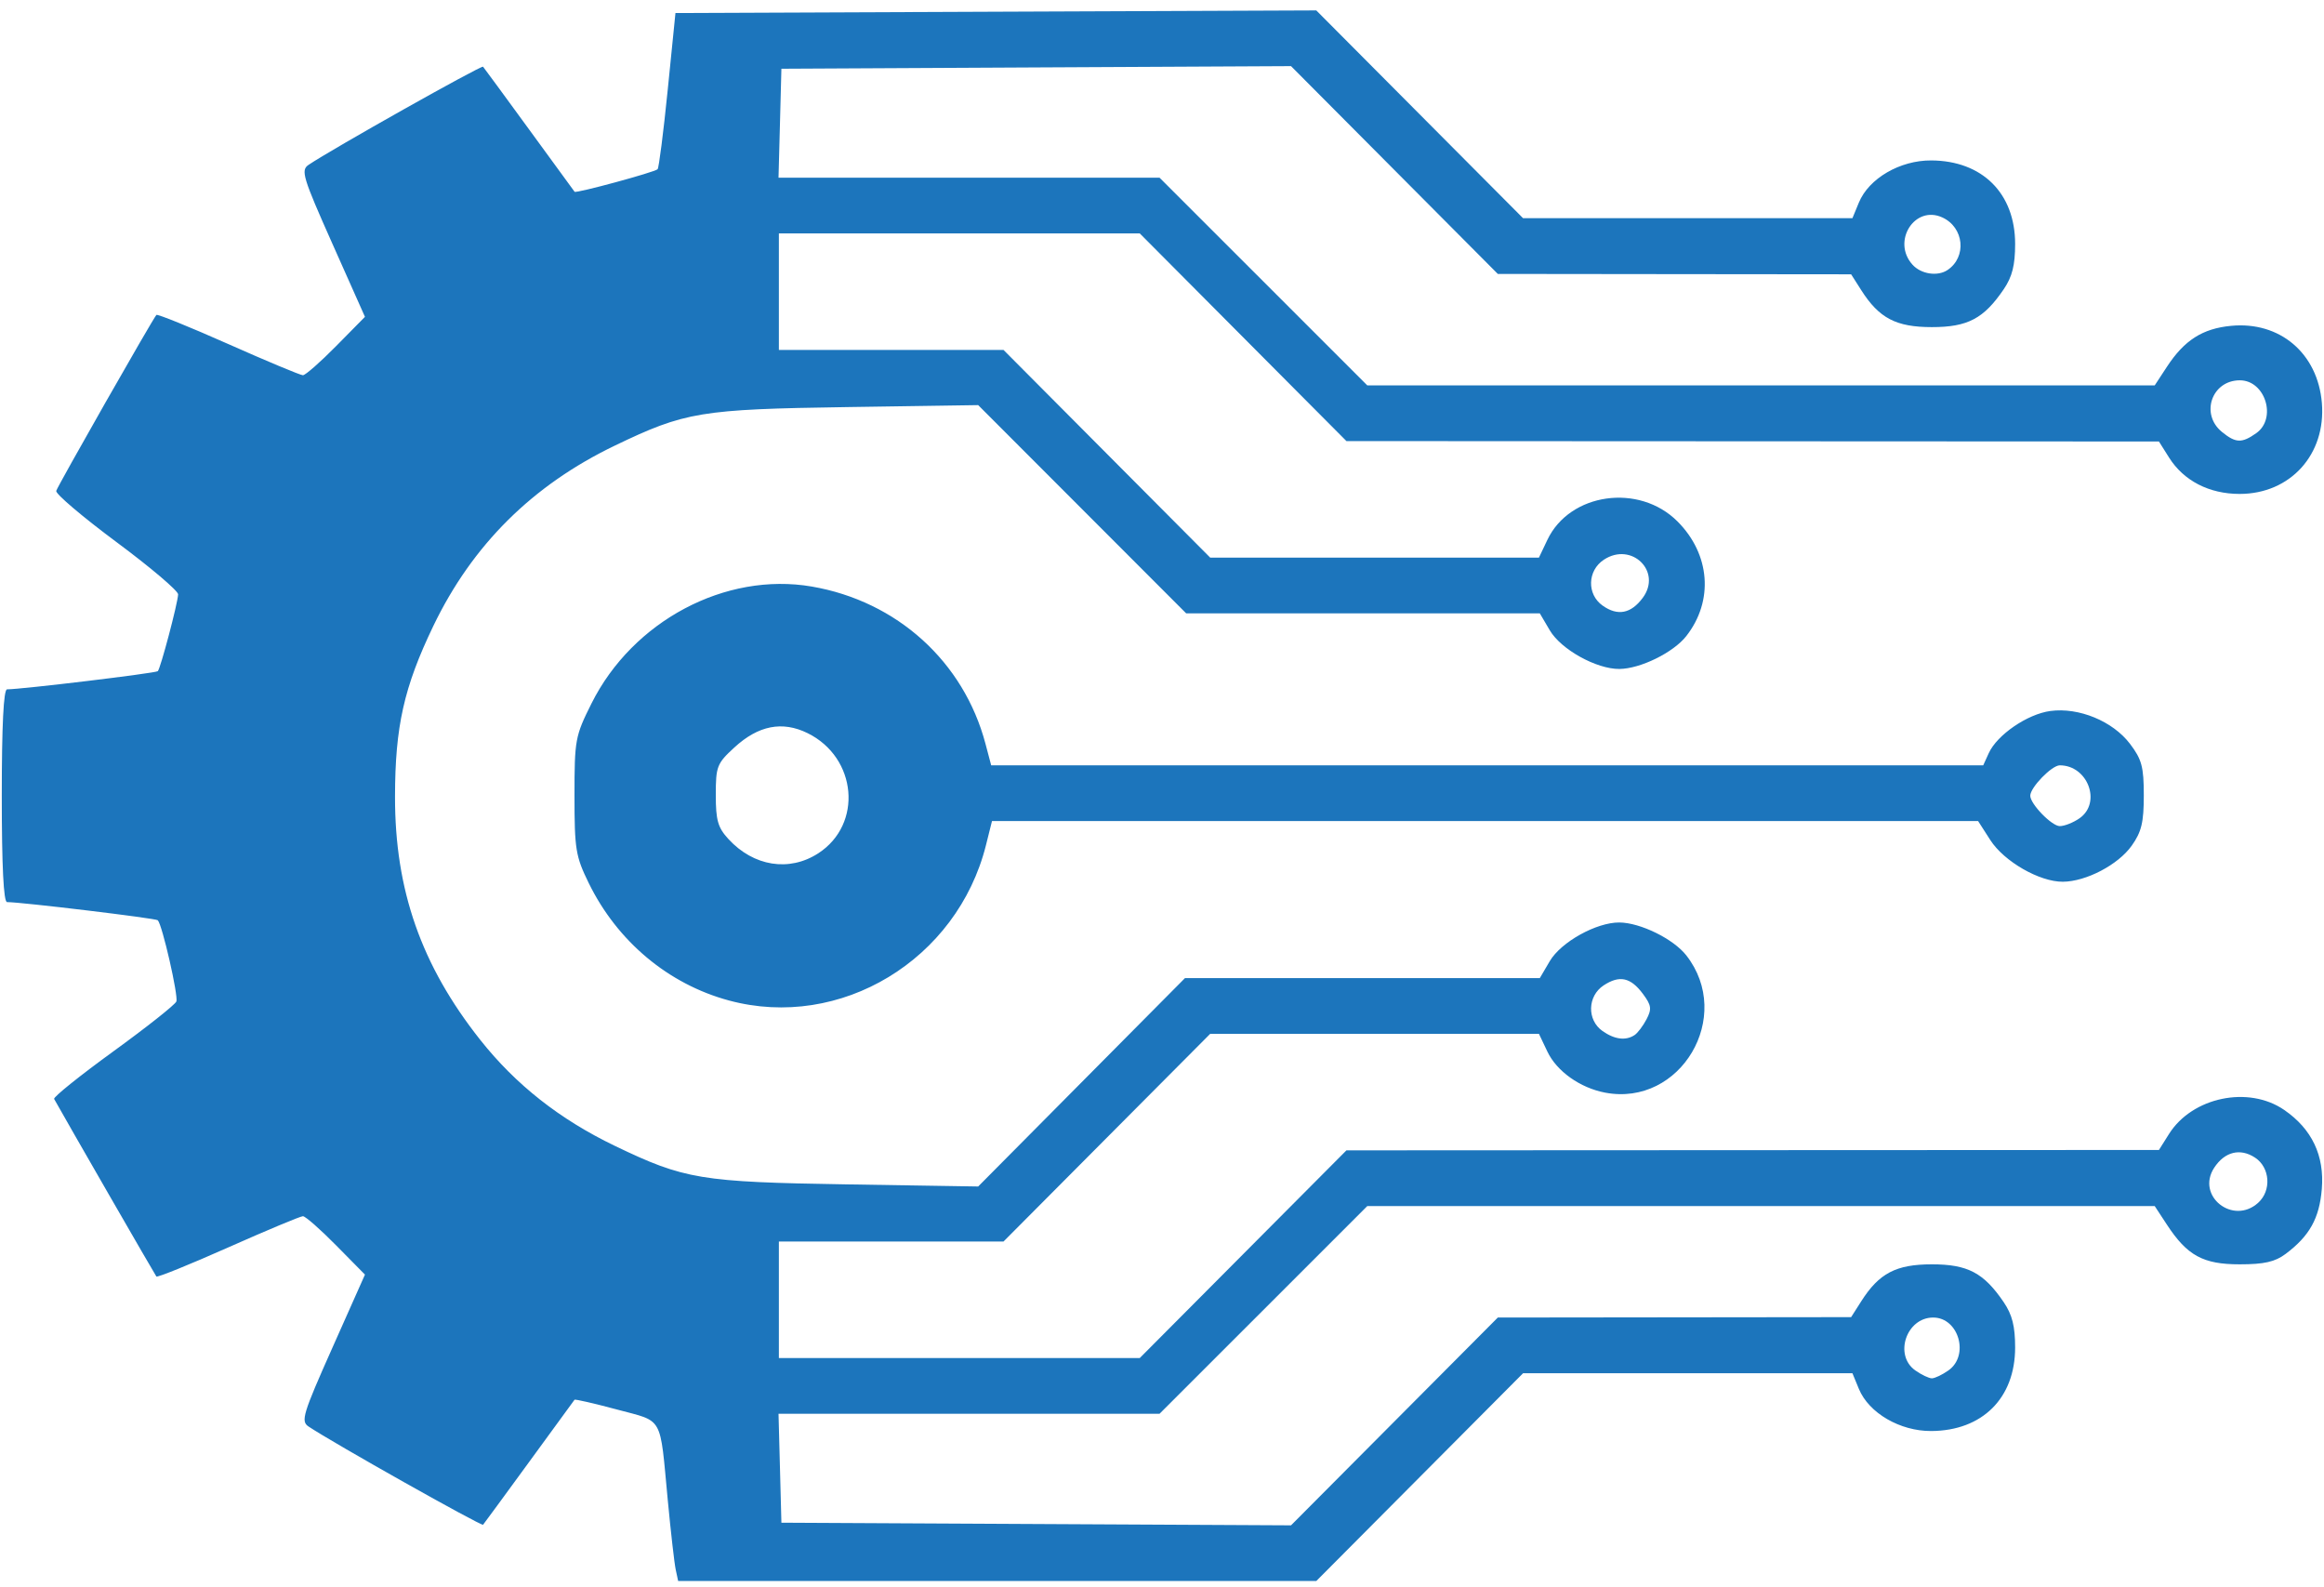 <svg width="104" height="71" viewBox="0 0 104 71" fill="none" xmlns="http://www.w3.org/2000/svg">
<path fill-rule="evenodd" clip-rule="evenodd" d="M30.238 70.231C30.178 69.95 30.018 68.548 29.882 67.114C29.519 63.287 29.716 63.636 27.601 63.067C26.586 62.795 25.735 62.599 25.71 62.633C25.685 62.666 24.771 63.918 23.68 65.414C22.589 66.91 21.661 68.175 21.618 68.225C21.55 68.303 14.878 64.549 13.806 63.829C13.454 63.593 13.549 63.28 14.876 60.302L16.332 57.033L15.044 55.727C14.336 55.008 13.666 54.42 13.556 54.42C13.447 54.42 11.944 55.048 10.216 55.815C8.489 56.583 7.04 57.169 6.998 57.118C6.94 57.05 2.907 50.047 2.422 49.173C2.377 49.093 3.568 48.136 5.067 47.048C6.567 45.96 7.838 44.954 7.892 44.812C7.988 44.56 7.261 41.378 7.061 41.177C6.973 41.089 0.96 40.365 0.316 40.365C0.16 40.365 0.08 38.759 0.08 35.605C0.08 32.451 0.16 30.845 0.316 30.845C0.966 30.845 6.973 30.121 7.062 30.032C7.184 29.91 7.952 27.005 7.971 26.596C7.978 26.441 6.739 25.389 5.217 24.259C3.696 23.129 2.48 22.097 2.516 21.965C2.574 21.753 6.804 14.322 6.998 14.092C7.04 14.041 8.489 14.628 10.216 15.395C11.944 16.163 13.447 16.79 13.556 16.79C13.666 16.79 14.336 16.202 15.044 15.484L16.332 14.177L14.876 10.909C13.547 7.927 13.454 7.617 13.806 7.378C14.817 6.691 21.549 2.905 21.617 2.985C21.661 3.035 22.589 4.3 23.68 5.796C24.771 7.292 25.686 8.546 25.713 8.581C25.774 8.661 29.283 7.709 29.427 7.573C29.485 7.519 29.689 5.924 29.88 4.029L30.227 0.583L44.565 0.524L58.904 0.466L63.531 5.115L68.157 9.763H75.527H82.897L83.186 9.063C83.632 7.983 85.026 7.171 86.423 7.179C88.71 7.19 90.178 8.652 90.178 10.916C90.178 11.864 90.048 12.381 89.67 12.939C88.776 14.257 88.056 14.637 86.452 14.637C84.851 14.637 84.09 14.239 83.291 12.983L82.839 12.274L74.934 12.266L67.028 12.257L62.401 7.608L57.774 2.959L46.371 3.017L34.968 3.076L34.904 5.513L34.839 7.95H43.365H51.889L56.538 12.597L61.186 17.244H78.805H96.425L96.971 16.411C97.751 15.222 98.564 14.702 99.839 14.58C102.025 14.368 103.721 15.809 103.905 18.032C104.095 20.332 102.494 22.101 100.225 22.101C98.862 22.101 97.721 21.513 97.065 20.472L96.613 19.755L78.434 19.746L60.254 19.737L55.629 15.09L51.004 10.443H42.929H34.855V13.05V15.657H39.881H44.907L49.532 20.304L54.157 24.951H61.513H68.868L69.246 24.156C70.247 22.048 73.355 21.61 75.072 23.335C76.537 24.805 76.695 26.889 75.461 28.463C74.884 29.199 73.404 29.926 72.467 29.933C71.442 29.941 69.857 29.061 69.354 28.204L68.907 27.445H60.995H53.082L48.428 22.786L43.774 18.127L37.903 18.215C31.351 18.312 30.657 18.427 27.516 19.938C23.825 21.712 21.134 24.387 19.391 28.011C18.076 30.748 17.681 32.508 17.677 35.646C17.671 39.828 18.851 43.194 21.489 46.527C23.079 48.535 25.05 50.087 27.516 51.273C30.634 52.772 31.352 52.891 37.903 52.996L43.774 53.09L48.401 48.428L53.028 43.766H60.968H68.907L69.354 43.006C69.857 42.15 71.442 41.27 72.467 41.277C73.404 41.284 74.884 42.011 75.461 42.747C77.604 45.482 75.211 49.532 71.831 48.891C70.71 48.678 69.664 47.935 69.246 47.054L68.868 46.259H61.513H54.157L49.532 50.906L44.907 55.553H39.881H34.855V58.16V60.767H42.929H51.004L55.629 56.12L60.254 51.473L78.434 51.464L96.613 51.456L97.065 50.739C98.103 49.09 100.621 48.565 102.218 49.664C103.459 50.517 104.026 51.709 103.902 53.203C103.794 54.513 103.353 55.305 102.284 56.106C101.808 56.463 101.323 56.573 100.226 56.573C98.592 56.573 97.88 56.186 96.971 54.799L96.425 53.967H78.805H61.186L56.538 58.614L51.889 63.261H43.365H34.839L34.904 65.697L34.968 68.134L46.371 68.193L57.774 68.252L62.401 63.603L67.028 58.954L74.934 58.945L82.839 58.936L83.291 58.227C84.09 56.971 84.851 56.573 86.452 56.573C88.056 56.573 88.776 56.953 89.67 58.271C90.048 58.829 90.178 59.347 90.178 60.295C90.178 62.559 88.71 64.02 86.423 64.032C85.026 64.039 83.632 63.227 83.186 62.148L82.897 61.447H75.527H68.157L63.532 66.094L58.907 70.741H44.627H30.347L30.238 70.231ZM87.192 61.321C88.143 60.652 87.654 58.954 86.51 58.954C85.31 58.954 84.742 60.639 85.712 61.321C85.988 61.515 86.321 61.674 86.452 61.674C86.583 61.674 86.916 61.515 87.192 61.321ZM101.055 53.818C101.659 53.27 101.587 52.242 100.915 51.799C100.248 51.361 99.556 51.532 99.085 52.253C98.262 53.514 99.931 54.839 101.055 53.818ZM73.152 46.312C73.288 46.221 73.528 45.904 73.683 45.608C73.924 45.148 73.901 44.982 73.523 44.474C72.972 43.732 72.475 43.624 71.763 44.092C71.037 44.57 71.01 45.639 71.712 46.133C72.254 46.514 72.757 46.577 73.152 46.312ZM32.62 44.767C29.908 44.035 27.621 42.12 26.347 39.515C25.76 38.315 25.709 38.006 25.709 35.605C25.709 33.097 25.738 32.941 26.471 31.474C28.317 27.783 32.466 25.582 36.326 26.245C40.141 26.901 43.127 29.604 44.101 33.282L44.356 34.245H66.553H88.75L88.997 33.702C89.369 32.882 90.725 31.953 91.752 31.814C93.028 31.642 94.547 32.268 95.319 33.284C95.846 33.979 95.936 34.312 95.936 35.587C95.936 36.799 95.834 37.222 95.394 37.842C94.787 38.696 93.353 39.446 92.314 39.454C91.272 39.461 89.685 38.55 89.067 37.589L88.521 36.739H66.457H44.392L44.123 37.815C42.836 42.951 37.605 46.113 32.62 44.767ZM36.616 38.183C38.621 36.886 38.357 33.896 36.14 32.805C35.01 32.249 33.935 32.459 32.861 33.448C32.083 34.163 32.032 34.294 32.032 35.57C32.032 36.705 32.125 37.03 32.597 37.543C33.724 38.769 35.318 39.022 36.616 38.183ZM93.063 36.612C94.055 35.915 93.43 34.245 92.176 34.245C91.817 34.245 90.855 35.235 90.855 35.605C90.855 35.975 91.817 36.965 92.176 36.965C92.388 36.965 92.787 36.806 93.063 36.612ZM73.515 26.749C74.387 25.572 73.014 24.228 71.773 25.045C71.034 25.531 71.005 26.594 71.718 27.098C72.392 27.576 72.989 27.459 73.515 26.749ZM100.966 19.384C101.903 18.726 101.375 17.017 100.234 17.017C98.977 17.017 98.452 18.529 99.433 19.327C100.05 19.829 100.32 19.839 100.966 19.384ZM87.152 12.083C88.025 11.498 87.894 10.175 86.919 9.729C85.682 9.163 84.646 10.802 85.584 11.842C85.966 12.267 86.708 12.38 87.152 12.083Z" fill="#1C75BC"/>
</svg>
